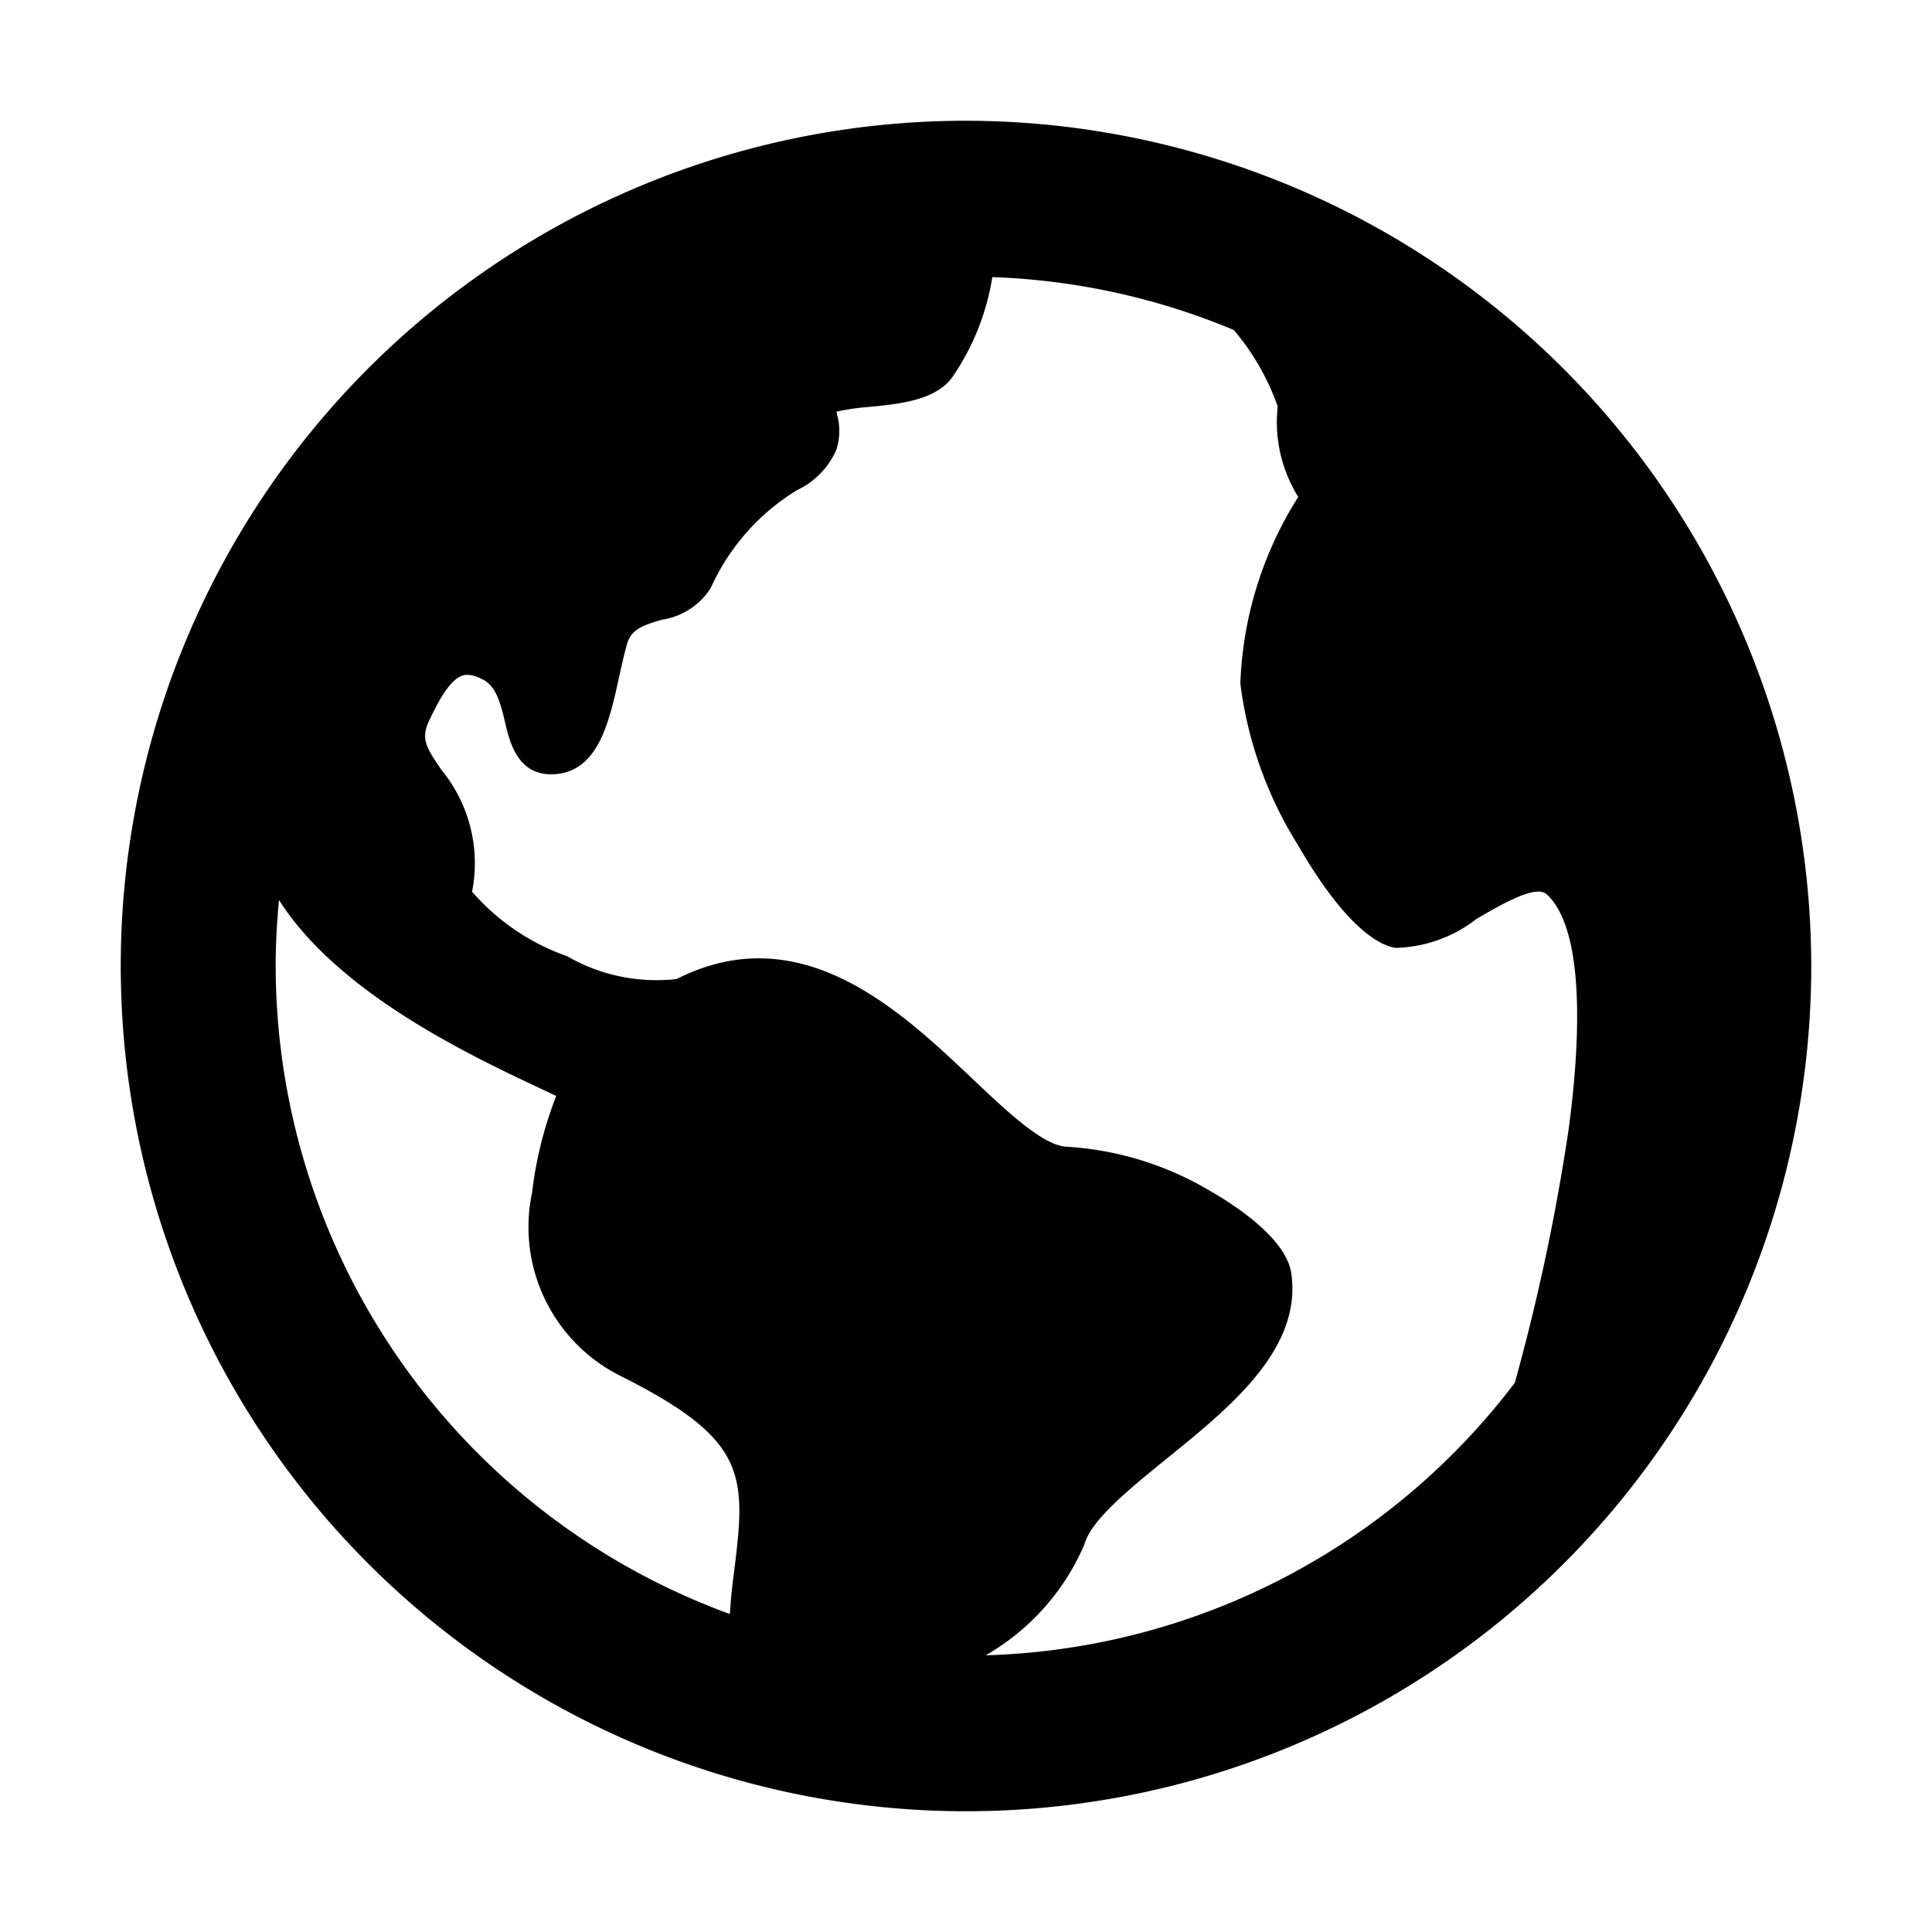 <?xml version="1.0" encoding="UTF-8"?>
<svg xmlns="http://www.w3.org/2000/svg" viewBox="0 0 32 32"><path d="M16 2a14 14 0 1 0 14 14A14.017 14.017 0 0 0 16 2zM4.566 16c0-.369.021-.733.055-1.093.972 1.531 3.127 2.554 4.268 3.093.11.051.227.106.324.153a6.435 6.435 0 0 0-.4 1.6 2.757 2.757 0 0 0 1.447 3.028c2.174 1.087 2.1 1.665 1.882 3.381-.026.2-.04.387-.054.571A11.443 11.443 0 0 1 4.566 16zm11.76 11.417a3.877 3.877 0 0 0 1.634-1.834c.11-.407.75-.925 1.369-1.427 1.05-.85 2.239-1.813 2.059-3.065-.085-.587-.965-1.148-1.339-1.362a5.261 5.261 0 0 0-2.371-.735c-.392-.009-.992-.577-1.572-1.127-1.2-1.136-2.843-2.692-4.9-1.651a2.954 2.954 0 0 1-1.81-.377 3.722 3.722 0 0 1-1.577-1.069 2.439 2.439 0 0 0-.507-2.018c-.262-.38-.345-.526-.2-.825.11-.23.316-.659.545-.736.033-.011.132-.044.339.063s.286.348.367.7c.078.333.207.893.8.87.743-.029.927-.862 1.089-1.6.04-.184.082-.373.13-.544.069-.245.224-.312.589-.417a1.162 1.162 0 0 0 .786-.5l.032-.06A3.655 3.655 0 0 1 13.2 8.119a1.331 1.331 0 0 0 .651-.665 1.029 1.029 0 0 0 .011-.6l-.008-.036a3.85 3.85 0 0 1 .541-.078c.525-.052 1.12-.112 1.392-.512a4.05 4.05 0 0 0 .649-1.638 11.363 11.363 0 0 1 4 .876 4.03 4.03 0 0 1 .727 1.265 2.35 2.35 0 0 0 .34 1.5 6.176 6.176 0 0 0-.959 3.091A6.59 6.59 0 0 0 21.5 14c.8 1.383 1.356 1.66 1.616 1.7a2.265 2.265 0 0 0 1.34-.48c.415-.242.984-.575 1.165-.406.687.643.519 2.718.359 3.9a34.7 34.7 0 0 1-.89 4.189 11.407 11.407 0 0 1-8.764 4.514z"/></svg>